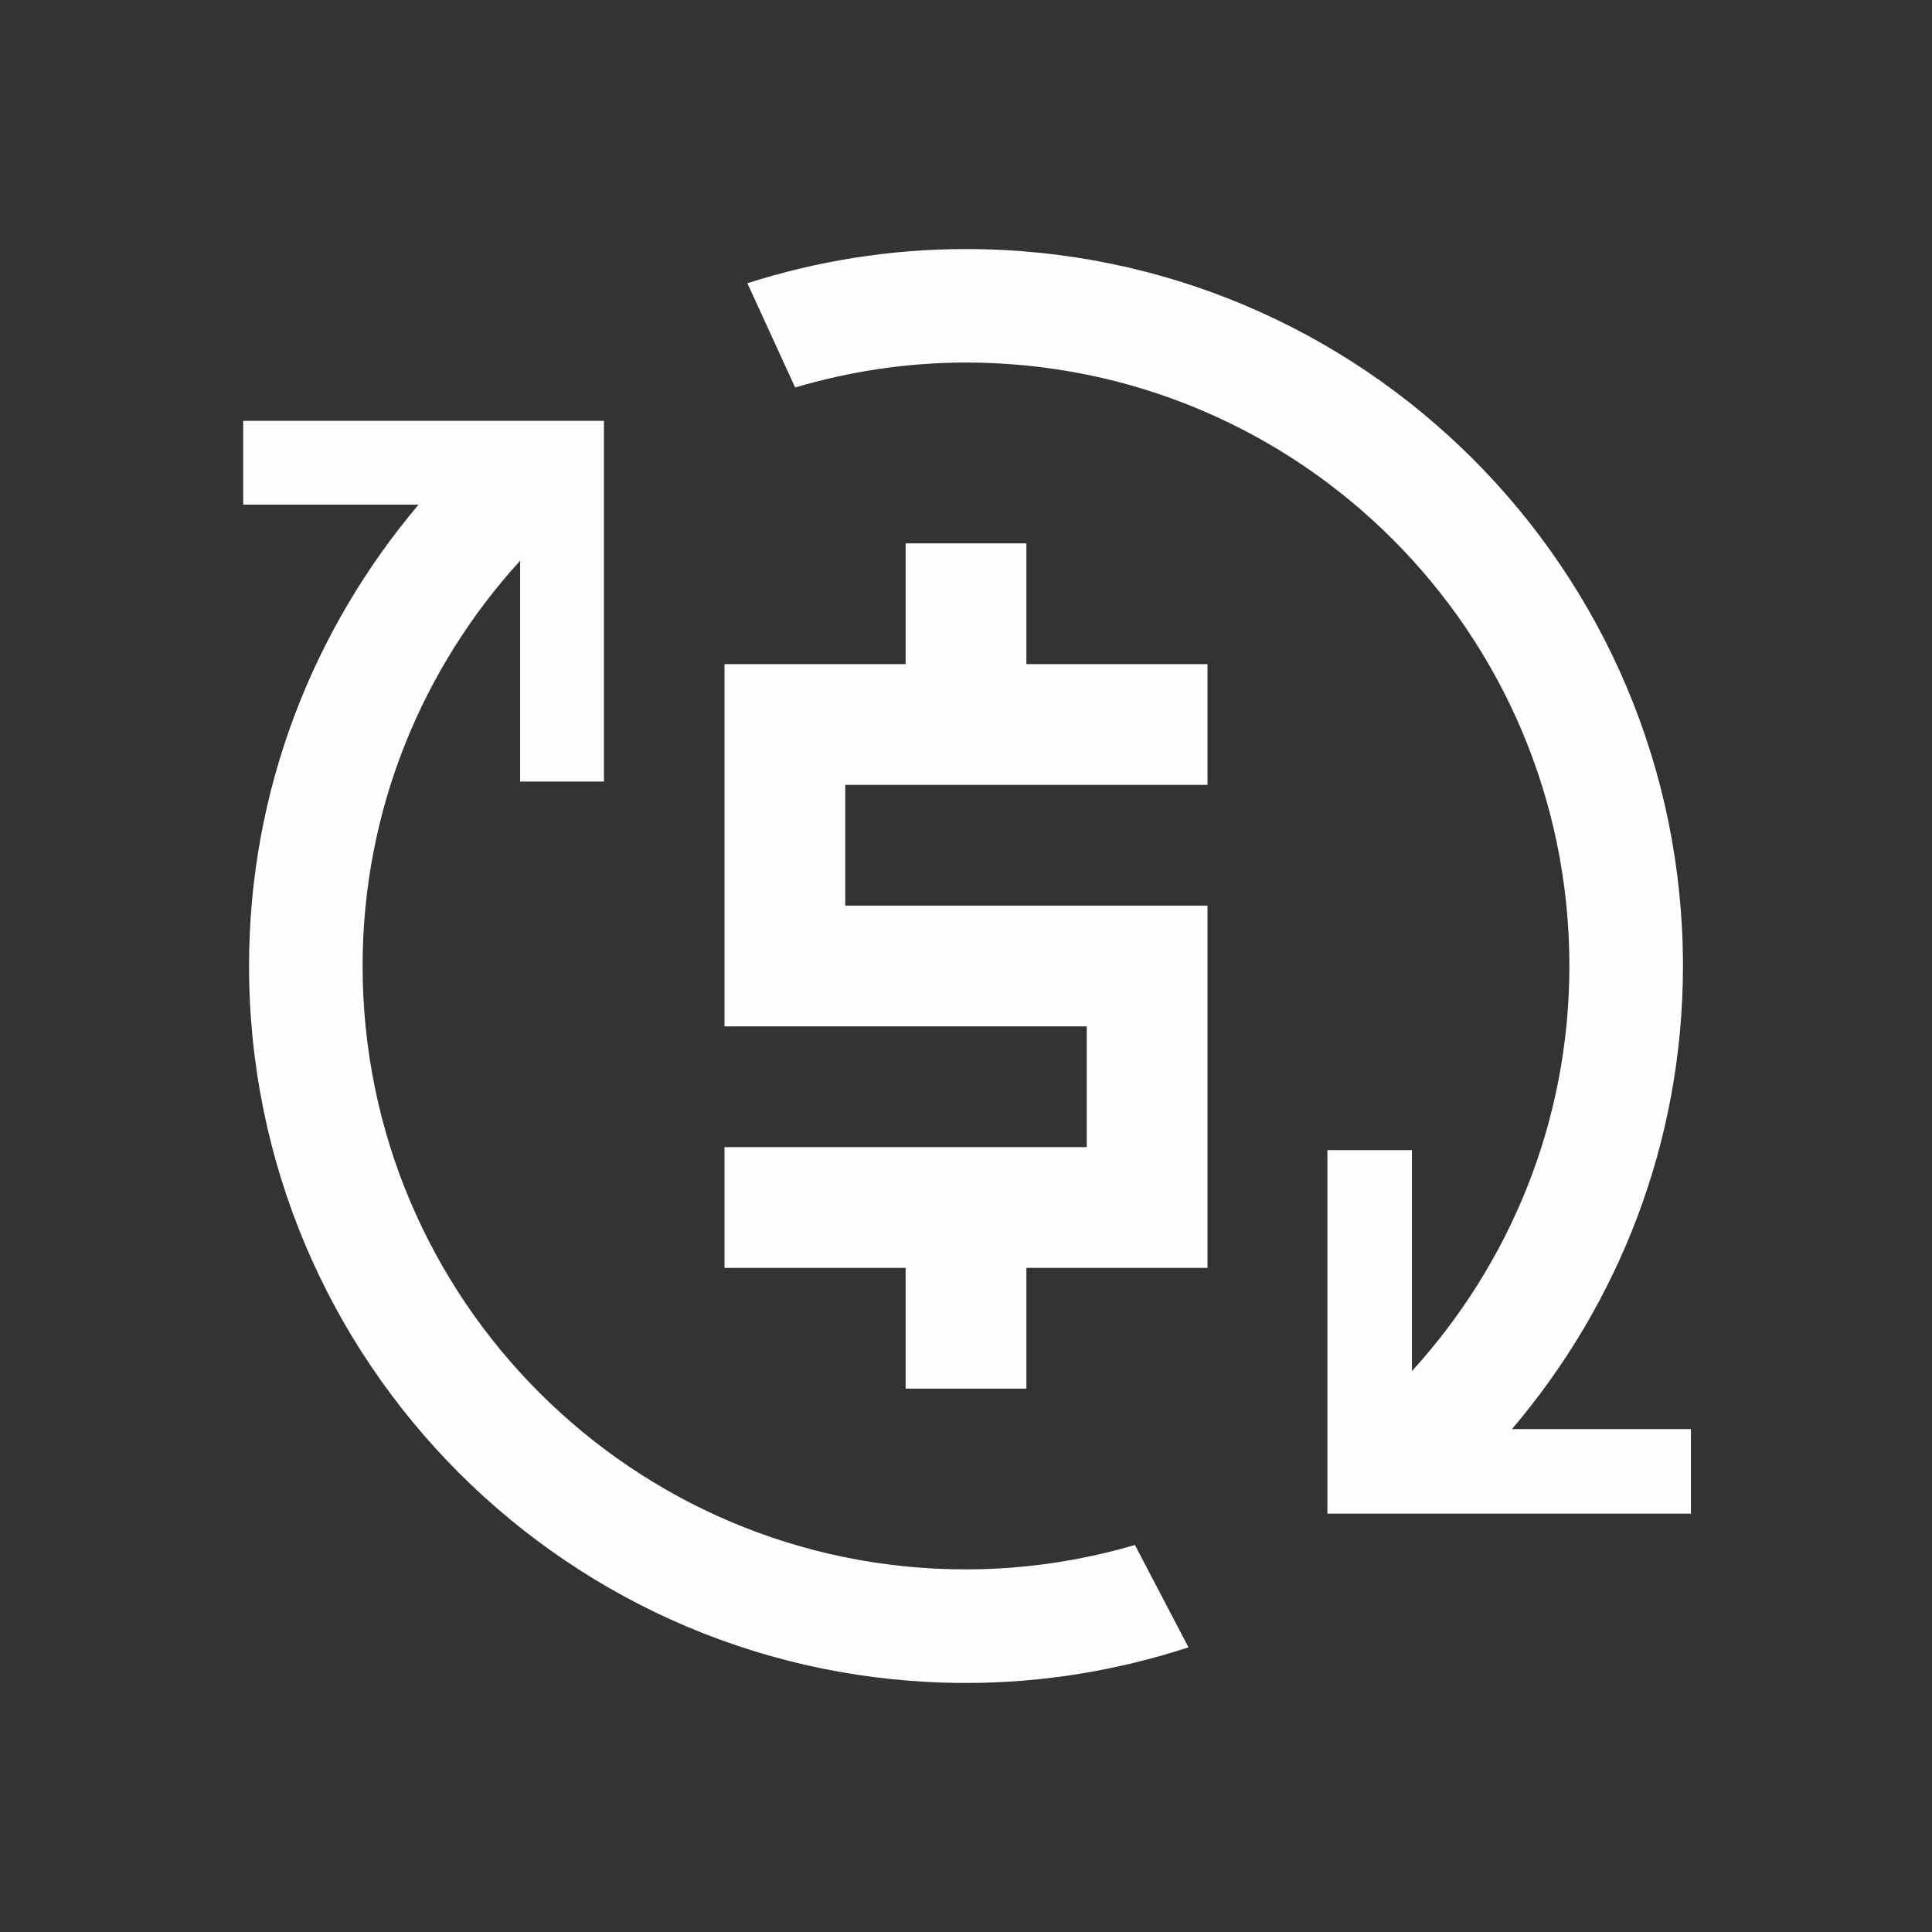 <?xml version="1.0" encoding="utf-8"?>
<!-- Generator: Adobe Illustrator 15.1.0, SVG Export Plug-In . SVG Version: 6.00 Build 0)  -->
<!DOCTYPE svg PUBLIC "-//W3C//DTD SVG 1.1//EN" "http://www.w3.org/Graphics/SVG/1.1/DTD/svg11.dtd">
<svg version="1.1" id="linked_bss" xmlns="http://www.w3.org/2000/svg" xmlns:xlink="http://www.w3.org/1999/xlink" x="0px" y="0px"
	 viewBox="0 0 32 32" enable-background="new 0 0 32 32" xml:space="preserve">
<rect x="0" y="0" width="32" height="32" fill="#333333" stroke="none"/>
<path fill-rule="evenodd" clip-rule="evenodd" fill="#FEFEFF" d="M25.043,23.67c1.76-2.07,2.832-4.74,2.832-7.67
	c0-6.559-5.316-11.875-11.875-11.875c-1.263,0-2.479,0.201-3.621,0.566l0.791,1.727c0.898-0.265,1.846-0.413,2.83-0.413
	c5.52,0,9.994,4.475,9.994,9.994c0,2.589-0.994,4.938-2.608,6.711V19.05h-1.4v6.021h6.021v-1.4H25.043z M16,25.994
	c-5.52,0-9.994-4.475-9.994-9.994c0-2.589,0.993-4.939,2.609-6.713v3.658h1.388V6.971H4.028v1.387h2.905
	C5.188,10.424,4.125,13.083,4.125,16c0,6.559,5.316,11.875,11.875,11.875c1.287,0,2.523-0.211,3.685-0.59l-0.887-1.695
	C17.909,25.849,16.972,25.994,16,25.994z"/>
<polygon fill-rule="evenodd" clip-rule="evenodd" fill="#FEFEFF" points="20,13 20,11 17,11 17,9 15,9 15,11 12,11 12,17 18,17 
	18,19 12,19 12,21 15,21 15,23 17,23 17,21 20,21 20,15 14,15 14,13 "/>
</svg>
